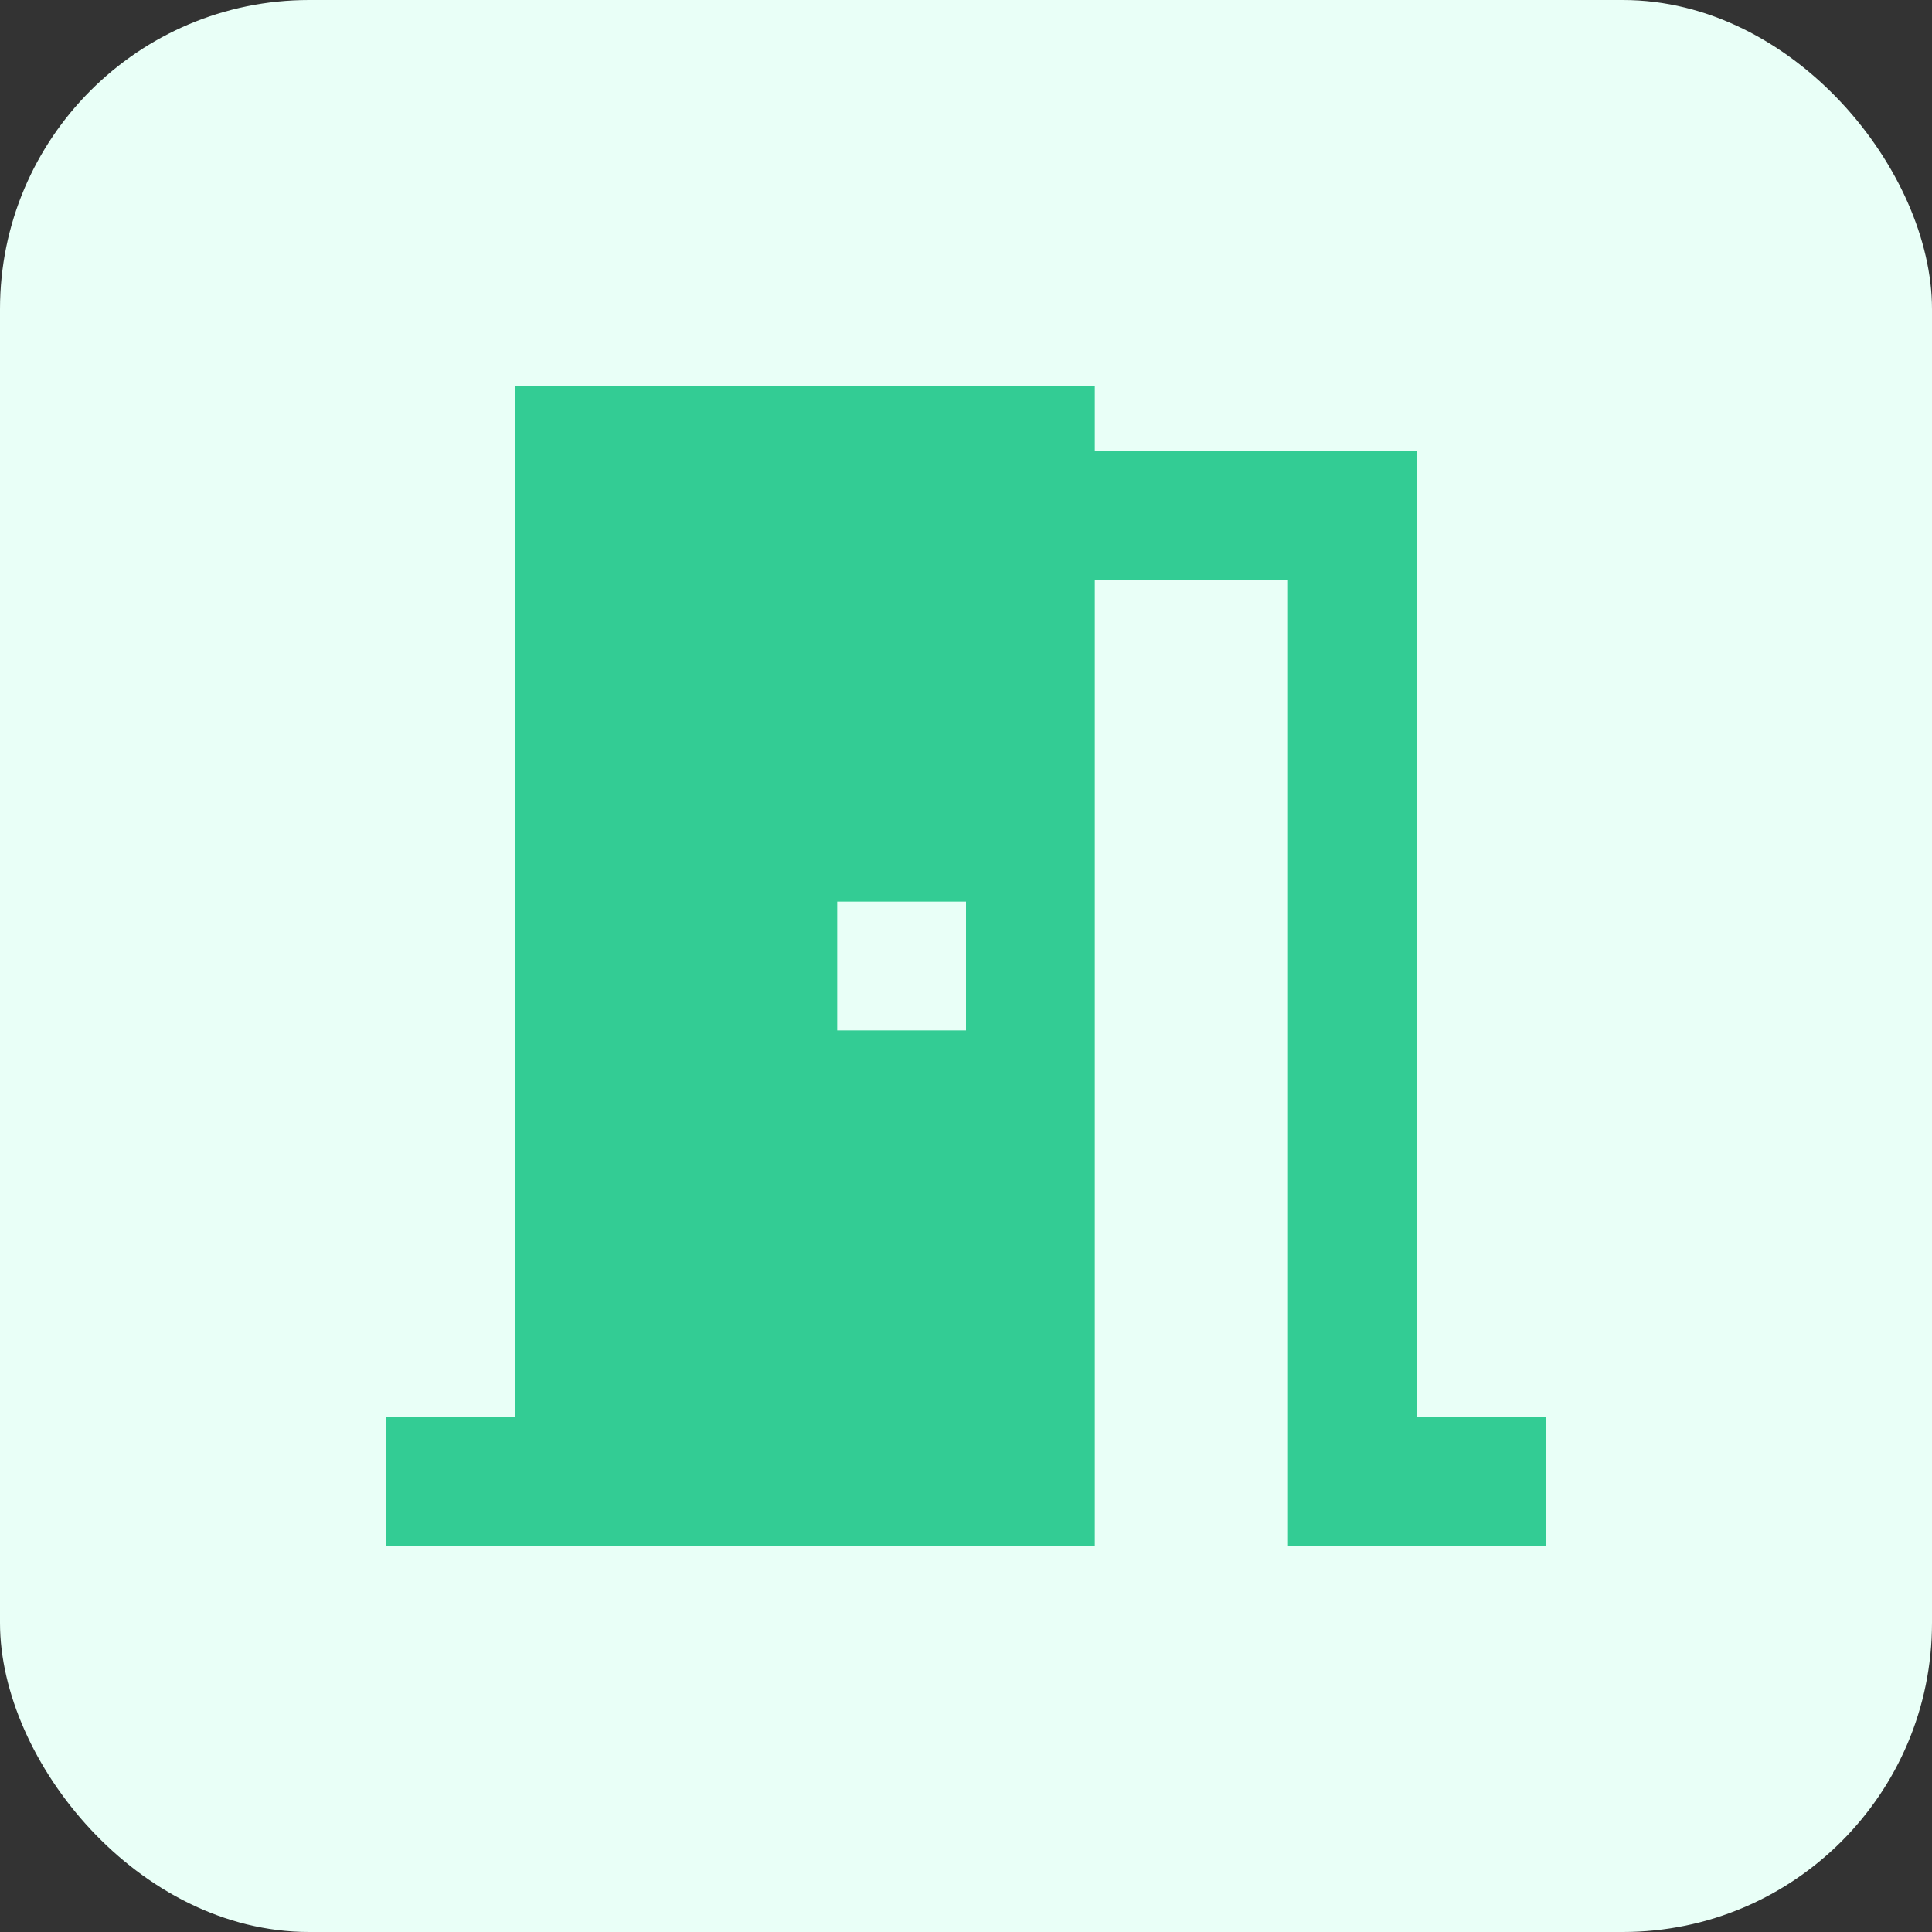 <svg width="50" height="50" viewBox="0 0 50 50" fill="none" xmlns="http://www.w3.org/2000/svg">
<rect x="0" y="0" width="50" height="50" fill="#333333" stroke="none"/>
<rect width="50" height="50" rx="8" fill="#E9FFF7"/>
<path d="M28.333 15V40H10V36.667H13.333V10H28.333V11.667H36.667V36.667H40V40H33.333V15H28.333ZM21.667 23.333V26.667H25V23.333H21.667Z" fill="#33CC94"/>
</svg>
